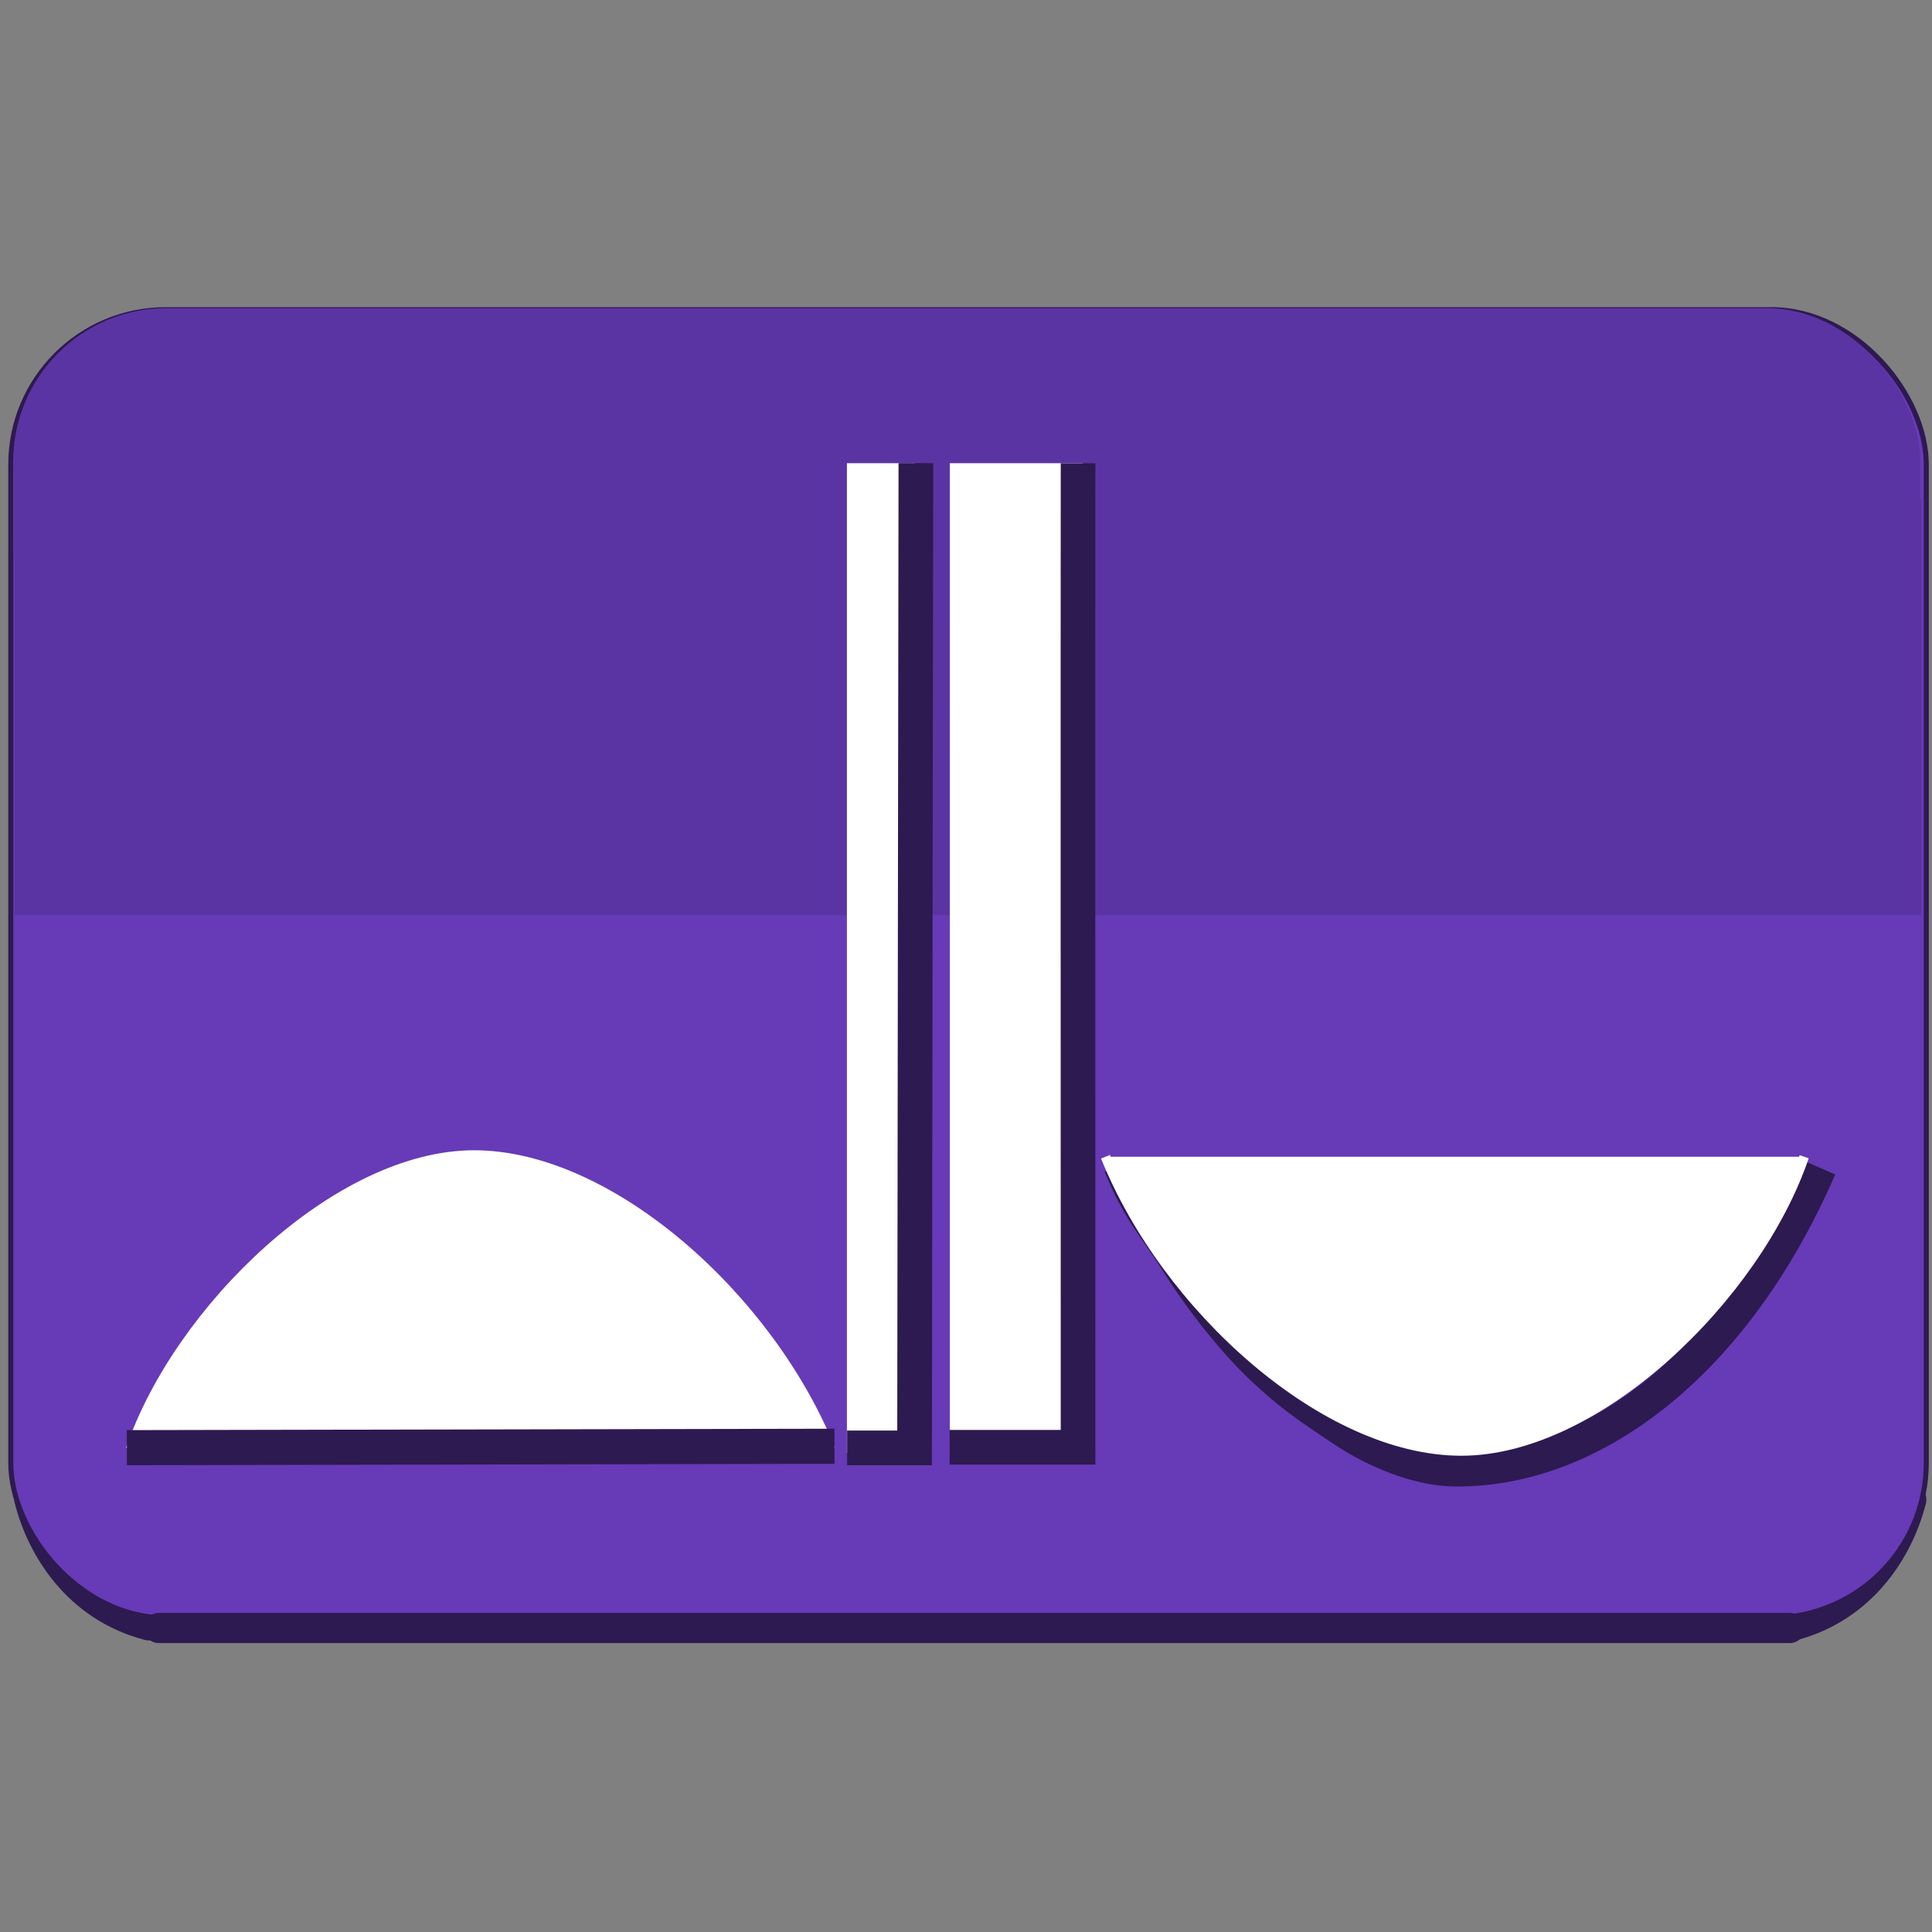 <?xml version="1.0" encoding="UTF-8" standalone="no"?>
<svg
   xmlns:dc="http://purl.org/dc/elements/1.1/"
   xmlns:cc="http://creativecommons.org/ns#"
   xmlns:rdf="http://www.w3.org/1999/02/22-rdf-syntax-ns#"
   xmlns:svg="http://www.w3.org/2000/svg"
   xmlns="http://www.w3.org/2000/svg"
   xmlns:sodipodi="http://sodipodi.sourceforge.net/DTD/sodipodi-0.dtd"
   xmlns:inkscape="http://www.inkscape.org/namespaces/inkscape"
   width="192"
   height="192"
   viewBox="0 0 192 192"
   id="svg3695"
   version="1.1"
   inkscape:version="0.48.4 r9939"
   sodipodi:docname="ic_3poderes_48px.svg"
   inkscape:export-filename="/home/taciosd/workspace/memoria-politica-local/ic_3poderes_48px.png"
   inkscape:export-xdpi="22.5"
   inkscape:export-ydpi="22.5">
  <rect x="0" y="0" width="192" height="192" fill="#808080" stroke="none"/>
  <defs
     id="defs3701" />
  <sodipodi:namedview
     pagecolor="#ffffff"
     bordercolor="#666666"
     borderopacity="1"
     objecttolerance="10"
     gridtolerance="10"
     guidetolerance="10"
     inkscape:pageopacity="0"
     inkscape:pageshadow="2"
     inkscape:window-width="1366"
     inkscape:window-height="712"
     id="namedview3699"
     showgrid="true"
     inkscape:snap-grids="false"
     inkscape:snap-to-guides="false"
     showguides="true"
     inkscape:guide-bbox="true"
     inkscape:zoom="1.9776893"
     inkscape:cx="144.81612"
     inkscape:cy="72.139551"
     inkscape:window-x="-2"
     inkscape:window-y="-3"
     inkscape:window-maximized="1"
     inkscape:current-layer="svg3695"
     inkscape:snap-global="true">
    <inkscape:grid
       type="xygrid"
       id="grid3963"
       empspacing="5"
       visible="true"
       enabled="true"
       snapvisiblegridlinesonly="true" />
    <sodipodi:guide
       orientation="0,1"
       position="-20.785,31.223"
       id="guide4055" />
    <sodipodi:guide
       orientation="0,1"
       position="-25.785,161.223"
       id="guide4057" />
  </sodipodi:namedview>
  <rect
     style="fill:#ffffff;fill-opacity:0;stroke:#ffffff;stroke-width:0.993;stroke-opacity:0"
     id="rect3928"
     width="191.007"
     height="191.007"
     x="0.712"
     y="0.996" />
  <path
     style="fill:none;stroke:#2d1a50;stroke-width:3.3;stroke-linecap:round;stroke-linejoin:miter;stroke-miterlimit:4;stroke-opacity:1;stroke-dasharray:none"
     d="m 189.79,149.022 c -1.227,4.838 -4.797,10.6 -11.749,12.408"
     id="path3958"
     inkscape:connector-curvature="0"
     sodipodi:nodetypes="cc" />
  <path
     style="fill:none;stroke:#2d1a50;stroke-width:3.3;stroke-linecap:round;stroke-linejoin:miter;stroke-miterlimit:4;stroke-opacity:1;stroke-dasharray:none"
     d="m 3.064,148.969 c 1.227,4.838 4.797,10.6 11.749,12.408"
     id="path3958-8"
     inkscape:connector-curvature="0"
     sodipodi:nodetypes="cc" />
  <rect
     style="fill:#673ab7;fill-opacity:1;stroke:#2d1a50;stroke-opacity:1;stroke-width:0.5;stroke-miterlimit:4;stroke-dasharray:none"
     id="rect3871"
     width="190.361"
     height="130.004"
     x="1.071"
     y="30.775"
     ry="15.389" />
  <g
     id="g3853">
    <rect
       ry="0"
       y="49.585"
       x="1.44"
       height="41.364"
       width="189.517"
       id="rect3833"
       style="fill:#5b34a4;fill-opacity:1;stroke:#2d1a50;stroke-width:0;stroke-linecap:round;stroke-linejoin:miter;stroke-miterlimit:4;stroke-opacity:1;stroke-dasharray:none" />
    <rect
       ry="15.247"
       y="30.623"
       x="1.313"
       height="38.078"
       width="189.517"
       id="rect3833-5"
       style="fill:#5b34a4;fill-opacity:1;stroke:none" />
  </g>
  <path
     style="fill:#ffffff;fill-opacity:1;stroke:#ffffff;stroke-width:0.943;stroke-opacity:1"
     d="m 84.638,46.504 0,97.403 5.837,0 0,-97.403 z"
     id="path3961"
     inkscape:connector-curvature="0" />
  <path
     style="fill:#ffffff;fill-opacity:1;stroke:#ffffff;stroke-width:0.94;stroke-opacity:1"
     d="m 94.863,143.906 12.281,0 0,-97.404 -12.281,0 z"
     id="path3950"
     inkscape:connector-curvature="0" />
  <path
     style="fill:#ffffff;fill-opacity:1;stroke:#ffffff;stroke-width:0.949;stroke-opacity:1"
     inkscape:connector-curvature="0"
     d="m 12.985,144.025 c 4.724,-13.861 20.549,-29.239 34.127,-29.239 13.578,0 29.404,14.304 35.412,29.239"
     id="path3718-9"
     sodipodi:nodetypes="csc" />
  <path
     style="fill:none;stroke:#2d1a50;stroke-width:3.487;stroke-linecap:butt;stroke-linejoin:miter;stroke-miterlimit:4;stroke-opacity:1;stroke-dasharray:none"
     d="m 82.931,143.728 -70.325,0.139 0,0 0,0 0,0"
     id="path3936"
     inkscape:connector-curvature="0" />
  <path
     style="fill:none;stroke:#2d1a50;stroke-width:3.321;stroke-linecap:butt;stroke-linejoin:miter;stroke-miterlimit:4;stroke-opacity:1;stroke-dasharray:none"
     d="m 111.317,115.825 c 1.945,4.726 3.361,5.936 5.691,9.654 2.33,3.718 5.574,7.8 8.316,10.405 2.742,2.605 4.624,3.912 8.341,6.37 2.894,1.914 7.125,3.745 10.772,3.807 13.391,0.226 27.751,-10.06 36.425,-30.005"
     id="path4027"
     inkscape:connector-curvature="0"
     sodipodi:nodetypes="cssssc" />
  <path
     style="fill:#ffffff;fill-opacity:1;stroke:#ffffff;stroke-width:0.948;stroke-opacity:1"
     inkscape:connector-curvature="0"
     d="m 179.298,114.956 c -4.716,13.861 -20.518,29.24 -34.076,29.24 -13.558,0 -29.36,-14.304 -35.359,-29.24"
     id="path3718-9-5"
     sodipodi:nodetypes="csc" />
  <path
     style="fill:none;stroke:#2d1a50;stroke-width:3.446;stroke-linecap:butt;stroke-linejoin:miter;stroke-miterlimit:4;stroke-opacity:1;stroke-dasharray:none"
     d="m 84.184,143.89 6.705,0 c 0.044,-32.622 0.088,-74.728 0.131,-97.865 l 0,0"
     id="path4042"
     inkscape:connector-curvature="0"
     sodipodi:nodetypes="cccc" />
  <path
     style="fill:none;stroke:#2d1a50;stroke-width:3.443;stroke-linecap:butt;stroke-linejoin:miter;stroke-miterlimit:4;stroke-opacity:1;stroke-dasharray:none"
     d="m 94.372,143.825 12.766,0 c -1.4e-4,-32.596 -0.025,-74.669 -4.2e-4,-97.787 l 0,0"
     id="path4042-9"
     inkscape:connector-curvature="0"
     sodipodi:nodetypes="cccc" />
  <path
     style="fill:none;stroke:#2d1a50;stroke-width:3;stroke-linecap:round;stroke-linejoin:miter;stroke-miterlimit:4;stroke-opacity:1;stroke-dasharray:none"
     d="m 177.862,161.788 -162.072,0"
     id="path3956"
     inkscape:connector-curvature="0" />
</svg>
